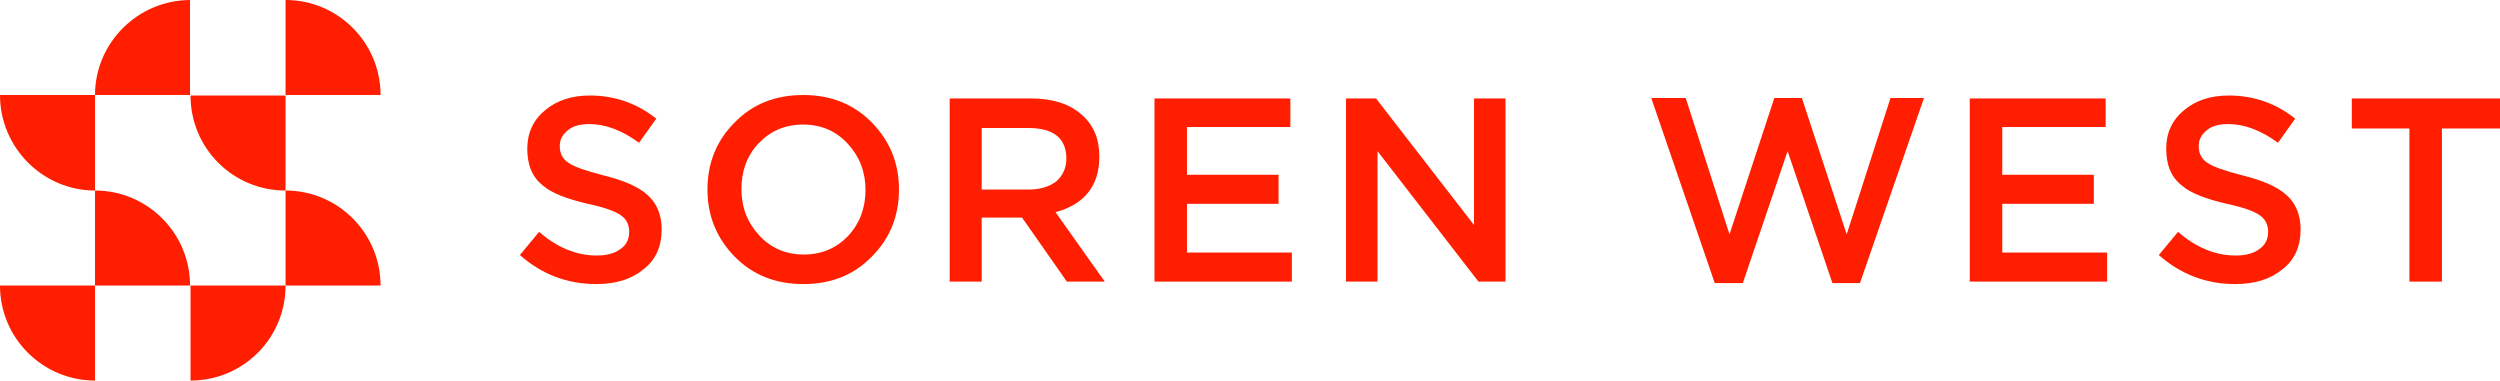 <?xml version="1.0" encoding="utf-8"?>
<!-- Generator: Adobe Illustrator 19.1.0, SVG Export Plug-In . SVG Version: 6.00 Build 0)  -->
<svg version="1.1" id="Layer_1" xmlns="http://www.w3.org/2000/svg" xmlns:xlink="http://www.w3.org/1999/xlink" x="0px" y="0px"
	 viewBox="0 0 507.8 77.3" style="enable-background:new 0 0 507.8 77.3;" xml:space="preserve">
<style type="text/css">
	.st0{clip-path:url(#SVGID_2_);fill:#FF1E00;}
</style>
<g>
	<defs>
		<rect id="SVGID_1_" y="0" width="507.8" height="77.3"/>
	</defs>
	<clipPath id="SVGID_2_">
		<use xlink:href="#SVGID_1_"  style="overflow:visible;"/>
	</clipPath>
	<path class="st0" d="M19.3,77.3C8.7,77.3,0,68.7,0,58h19.3V77.3z"/>
	<path class="st0" d="M38.7,77.3C49.4,77.3,58,68.7,58,58H38.7V77.3z"/>
	<path class="st0" d="M58,0c10.7,0,19.3,8.7,19.3,19.3H58V0z"/>
	<path class="st0" d="M58,38.7c10.7,0,19.3,8.7,19.3,19.3H58V38.7z"/>
	<path class="st0" d="M58,38.7c-10.7,0-19.3-8.6-19.3-19.3H58V38.7z"/>
	<path class="st0" d="M38.7,0C28,0,19.3,8.7,19.3,19.3h19.3V0z"/>
	<path class="st0" d="M19.3,38.7C8.7,38.7,0,30,0,19.3h19.3V38.7z"/>
	<path class="st0" d="M19.3,38.7c10.7,0,19.3,8.7,19.3,19.3H19.3V38.7z"/>
	<path class="st0" d="M113.7,29.7c0,1.5,0.6,2.6,1.8,3.4c1.2,0.8,3.5,1.6,7,2.5c4.1,1,7.1,2.3,8.9,3.9c2,1.7,3,4.1,3,7.1
		c0,3.4-1.2,6.2-3.7,8.1c-2.4,2-5.6,3-9.6,3c-5.9,0-11.1-2-15.5-5.9l3.9-4.7c3.7,3.2,7.6,4.8,11.7,4.8c2,0,3.6-0.4,4.8-1.3
		c1.2-0.8,1.8-2,1.8-3.5c0-1.4-0.5-2.5-1.6-3.3c-1.2-0.9-3.5-1.7-6.8-2.4c-4.3-1-7.4-2.2-9.1-3.7c-2.2-1.7-3.2-4.2-3.2-7.5
		c0-3.2,1.2-5.8,3.6-7.8c2.4-2,5.4-3,9.1-3c5.1,0,9.6,1.6,13.5,4.7l-3.5,4.9c-3.4-2.5-6.8-3.8-10.1-3.8c-1.9,0-3.4,0.4-4.4,1.3
		C114.2,27.4,113.7,28.4,113.7,29.7"/>
	<path class="st0" d="M182.6,38.5c0,5.3-1.8,9.9-5.5,13.6c-3.7,3.8-8.3,5.6-14,5.6c-5.6,0-10.3-1.9-13.9-5.6
		c-3.6-3.7-5.5-8.2-5.5-13.6c0-5.3,1.8-9.9,5.5-13.6c3.7-3.8,8.3-5.6,14-5.6c5.6,0,10.3,1.9,13.9,5.6
		C180.8,28.7,182.6,33.2,182.6,38.5 M175.8,38.6c0-3.7-1.2-6.8-3.6-9.4c-2.4-2.6-5.4-3.9-9.1-3.9c-3.6,0-6.6,1.3-9,3.8
		c-2.4,2.5-3.5,5.7-3.5,9.3c0,3.7,1.2,6.8,3.6,9.4c2.4,2.6,5.4,3.9,9.1,3.9c3.6,0,6.6-1.3,9-3.8C174.6,45.4,175.8,42.3,175.8,38.6"
		/>
	<path class="st0" d="M224.4,57.2h-7.7l-9.1-13h-8.2v13h-6.5V20h16.6c4.3,0,7.7,1.1,10.1,3.2c2.5,2.1,3.7,5,3.7,8.6
		c0,5.9-3,9.7-8.9,11.3L224.4,57.2z M216.6,32.2c0-4.1-2.6-6.2-7.7-6.2h-9.5v12.5h9.6c2.3,0,4.2-0.6,5.6-1.7
		C215.9,35.6,216.6,34.1,216.6,32.2"/>
	<polygon class="st0" points="262.1,20 262.1,25.8 241.1,25.8 241.1,35.5 259.7,35.5 259.7,41.4 241.1,41.4 241.1,51.3 262.4,51.3 
		262.4,57.2 234.5,57.2 234.5,20 	"/>
	<polygon class="st0" points="299.4,45.7 299.4,20 305.8,20 305.8,57.2 300.3,57.2 279.8,30.7 279.8,57.2 273.4,57.2 273.4,20 
		279.5,20 	"/>
	<polygon class="st0" points="351.3,47.6 360.4,19.9 366,19.9 375.1,47.6 384,19.9 390.8,19.9 377.8,57.5 372.2,57.5 363.1,30.7 
		354,57.5 348.3,57.5 335.4,19.9 342.4,19.9 	"/>
	<polygon class="st0" points="427.7,20 427.7,25.8 406.7,25.8 406.7,35.5 425.3,35.5 425.3,41.4 406.7,41.4 406.7,51.3 428,51.3 
		428,57.2 400.1,57.2 400.1,20 	"/>
	<path class="st0" d="M446.6,29.7c0,1.5,0.6,2.6,1.8,3.4c1.2,0.8,3.5,1.6,7,2.5c4.1,1,7.1,2.3,8.9,3.9c2,1.7,3,4.1,3,7.1
		c0,3.4-1.2,6.2-3.7,8.1c-2.4,2-5.6,3-9.6,3c-5.9,0-11.1-2-15.5-5.9l3.9-4.7c3.7,3.2,7.6,4.8,11.7,4.8c2,0,3.6-0.4,4.8-1.3
		c1.2-0.8,1.8-2,1.8-3.5c0-1.4-0.5-2.5-1.6-3.3c-1.2-0.9-3.5-1.7-6.8-2.4c-4.3-1-7.4-2.2-9.1-3.7c-2.2-1.7-3.2-4.2-3.2-7.5
		c0-3.2,1.2-5.8,3.6-7.8c2.4-2,5.4-3,9.1-3c5.1,0,9.6,1.6,13.5,4.7l-3.5,4.9c-3.4-2.5-6.8-3.8-10.1-3.8c-1.9,0-3.4,0.4-4.4,1.3
		C447.1,27.4,446.6,28.4,446.6,29.7"/>
	<polygon class="st0" points="496,26.1 496,57.2 489.4,57.2 489.4,26.1 477.7,26.1 477.7,20 507.8,20 507.8,26.1 	"/>
</g>
</svg>
